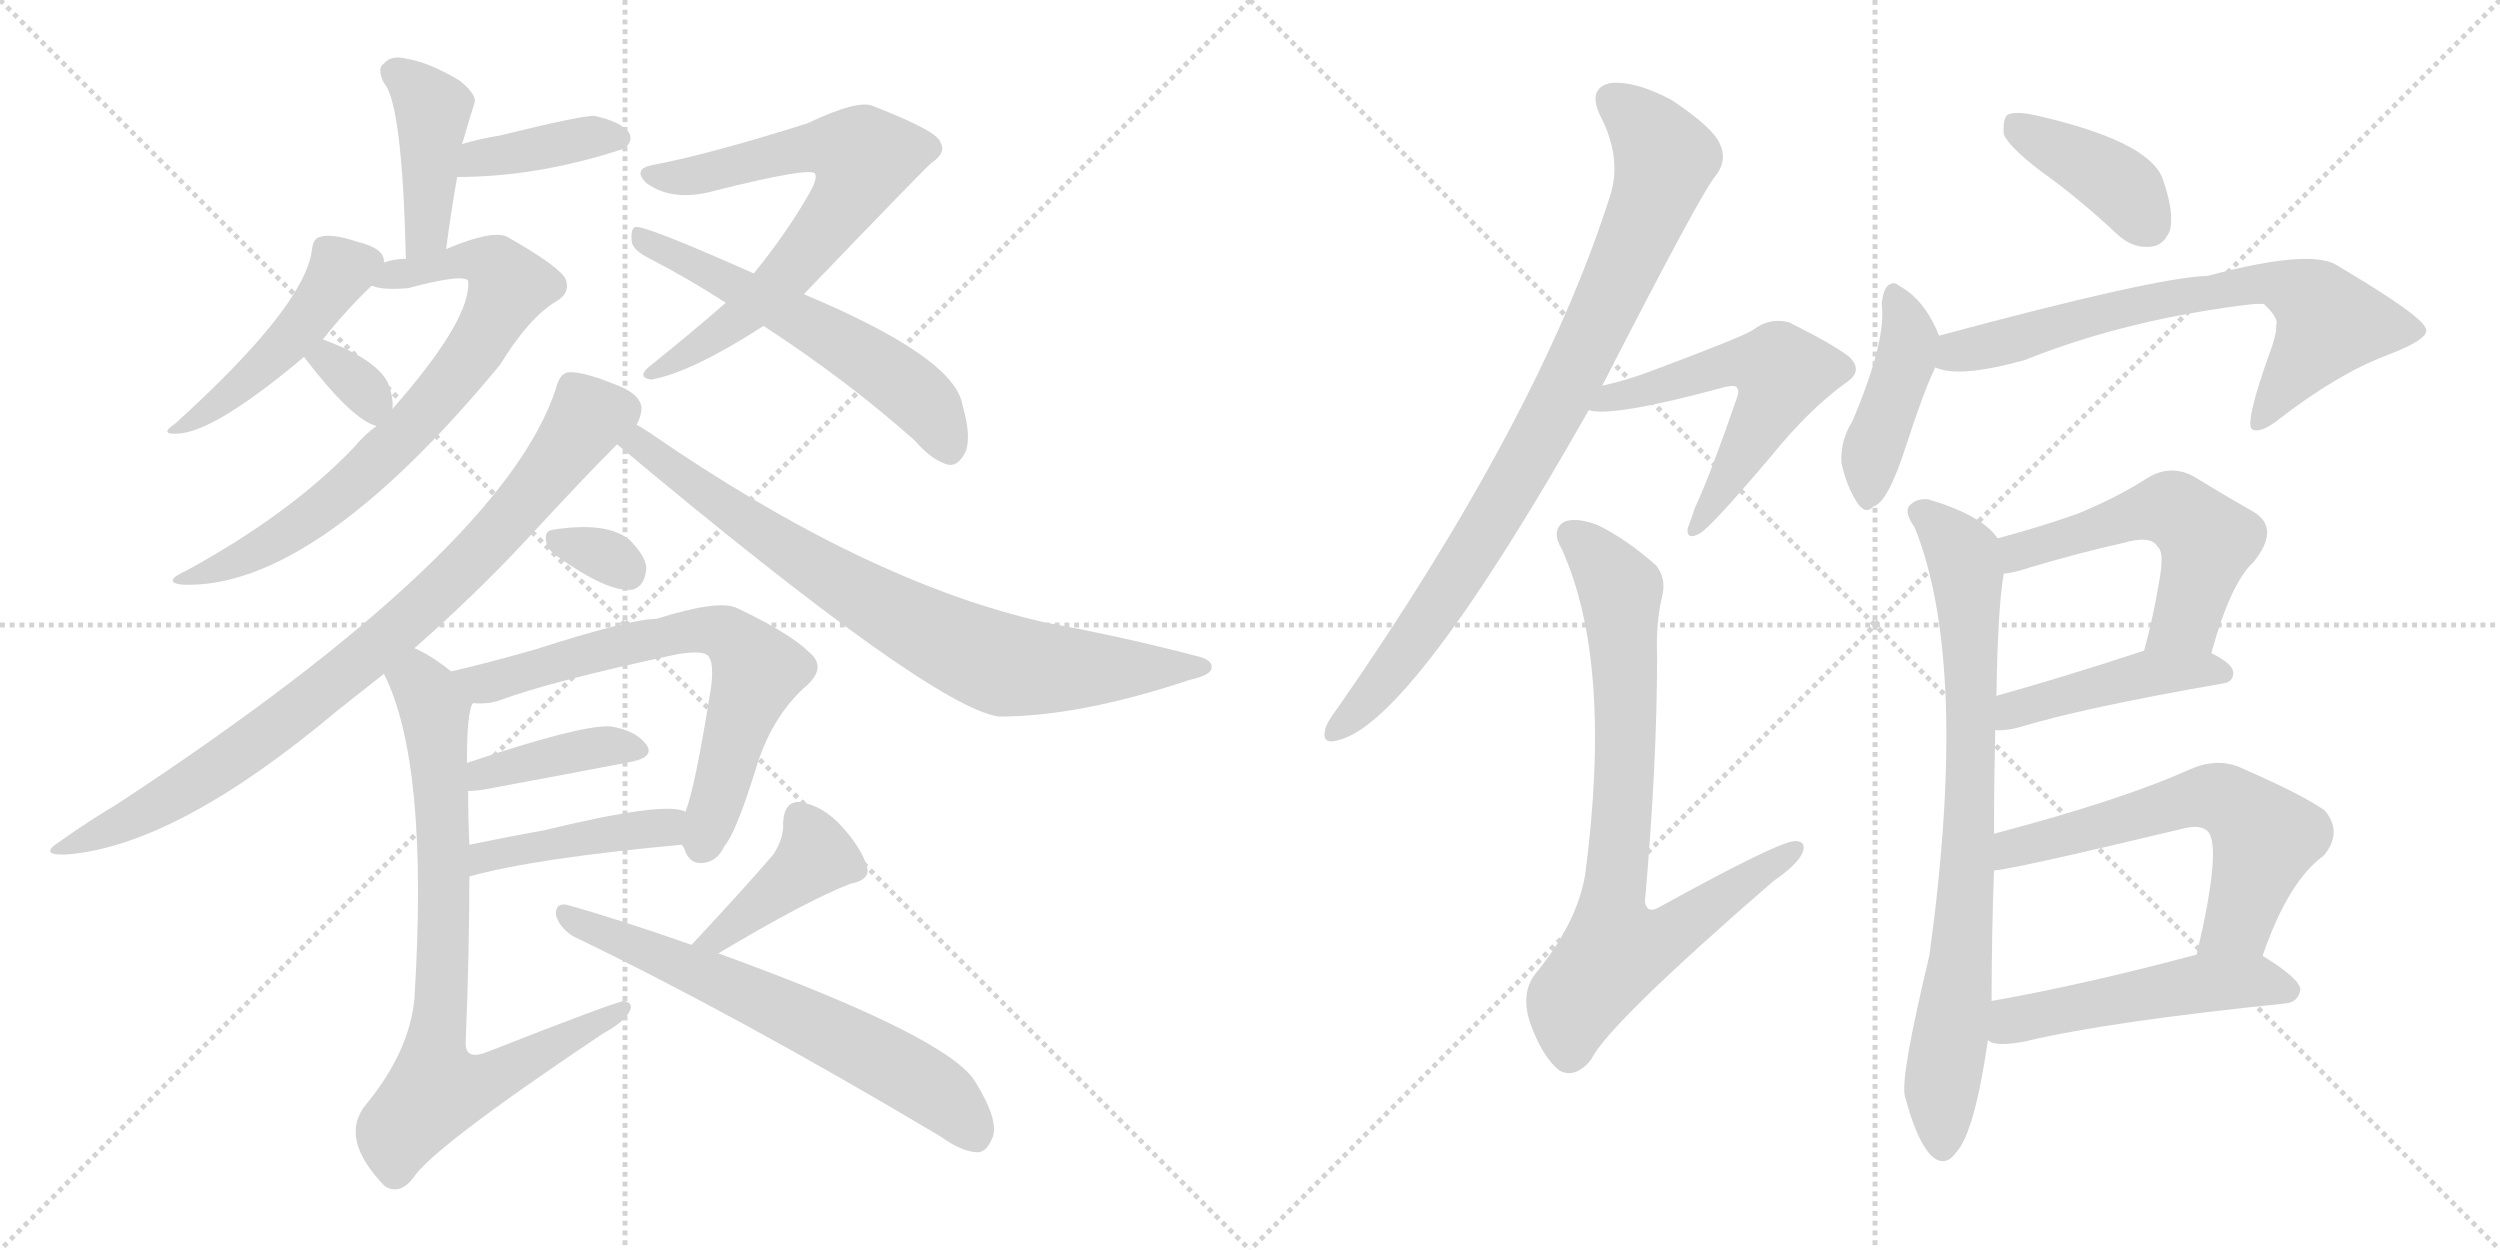 <svg version="1.1" viewBox="0 0 2048 1024" xmlns="http://www.w3.org/2000/svg">
  <g stroke="lightgray" stroke-dasharray="1,1" stroke-width="1" transform="scale(4, 4)">
    <line x1="0" y1="0" x2="256" y2="256"></line>
    <line x1="256" y1="0" x2="0" y2="256"></line>
    <line x1="128" y1="0" x2="128" y2="256"></line>
    <line x1="0" y1="128" x2="256" y2="128"></line>
    <line x1="256" y1="0" x2="512" y2="256"></line>
    <line x1="512" y1="0" x2="256" y2="256"></line>
    <line x1="384" y1="0" x2="384" y2="256"></line>
    <line x1="256" y1="128" x2="512" y2="128"></line>
  </g>
<g transform="scale(1, -1) translate(0, -850)">
   <style type="text/css">
    @keyframes keyframes0 {
      from {
       stroke: black;
       stroke-dashoffset: 417;
       stroke-width: 128;
       }
       58% {
       animation-timing-function: step-end;
       stroke: black;
       stroke-dashoffset: 0;
       stroke-width: 128;
       }
       to {
       stroke: black;
       stroke-width: 1024;
       }
       }
       #make-me-a-hanzi-animation-0 {
         animation: keyframes0 0.589s both;
         animation-delay: 0s;
         animation-timing-function: linear;
       }
    @keyframes keyframes1 {
      from {
       stroke: black;
       stroke-dashoffset: 386;
       stroke-width: 128;
       }
       56% {
       animation-timing-function: step-end;
       stroke: black;
       stroke-dashoffset: 0;
       stroke-width: 128;
       }
       to {
       stroke: black;
       stroke-width: 1024;
       }
       }
       #make-me-a-hanzi-animation-1 {
         animation: keyframes1 0.564s both;
         animation-delay: 0.589s;
         animation-timing-function: linear;
       }
    @keyframes keyframes2 {
      from {
       stroke: black;
       stroke-dashoffset: 462;
       stroke-width: 128;
       }
       60% {
       animation-timing-function: step-end;
       stroke: black;
       stroke-dashoffset: 0;
       stroke-width: 128;
       }
       to {
       stroke: black;
       stroke-width: 1024;
       }
       }
       #make-me-a-hanzi-animation-2 {
         animation: keyframes2 0.626s both;
         animation-delay: 1.153s;
         animation-timing-function: linear;
       }
    @keyframes keyframes3 {
      from {
       stroke: black;
       stroke-dashoffset: 738;
       stroke-width: 128;
       }
       71% {
       animation-timing-function: step-end;
       stroke: black;
       stroke-dashoffset: 0;
       stroke-width: 128;
       }
       to {
       stroke: black;
       stroke-width: 1024;
       }
       }
       #make-me-a-hanzi-animation-3 {
         animation: keyframes3 0.851s both;
         animation-delay: 1.779s;
         animation-timing-function: linear;
       }
    @keyframes keyframes4 {
      from {
       stroke: black;
       stroke-dashoffset: 331;
       stroke-width: 128;
       }
       52% {
       animation-timing-function: step-end;
       stroke: black;
       stroke-dashoffset: 0;
       stroke-width: 128;
       }
       to {
       stroke: black;
       stroke-width: 1024;
       }
       }
       #make-me-a-hanzi-animation-4 {
         animation: keyframes4 0.519s both;
         animation-delay: 2.63s;
         animation-timing-function: linear;
       }
    @keyframes keyframes5 {
      from {
       stroke: black;
       stroke-dashoffset: 687;
       stroke-width: 128;
       }
       69% {
       animation-timing-function: step-end;
       stroke: black;
       stroke-dashoffset: 0;
       stroke-width: 128;
       }
       to {
       stroke: black;
       stroke-width: 1024;
       }
       }
       #make-me-a-hanzi-animation-5 {
         animation: keyframes5 0.809s both;
         animation-delay: 3.149s;
         animation-timing-function: linear;
       }
    @keyframes keyframes6 {
      from {
       stroke: black;
       stroke-dashoffset: 572;
       stroke-width: 128;
       }
       65% {
       animation-timing-function: step-end;
       stroke: black;
       stroke-dashoffset: 0;
       stroke-width: 128;
       }
       to {
       stroke: black;
       stroke-width: 1024;
       }
       }
       #make-me-a-hanzi-animation-6 {
         animation: keyframes6 0.715s both;
         animation-delay: 3.958s;
         animation-timing-function: linear;
       }
    @keyframes keyframes7 {
      from {
       stroke: black;
       stroke-dashoffset: 838;
       stroke-width: 128;
       }
       73% {
       animation-timing-function: step-end;
       stroke: black;
       stroke-dashoffset: 0;
       stroke-width: 128;
       }
       to {
       stroke: black;
       stroke-width: 1024;
       }
       }
       #make-me-a-hanzi-animation-7 {
         animation: keyframes7 0.932s both;
         animation-delay: 4.674s;
         animation-timing-function: linear;
       }
    @keyframes keyframes8 {
      from {
       stroke: black;
       stroke-dashoffset: 780;
       stroke-width: 128;
       }
       72% {
       animation-timing-function: step-end;
       stroke: black;
       stroke-dashoffset: 0;
       stroke-width: 128;
       }
       to {
       stroke: black;
       stroke-width: 1024;
       }
       }
       #make-me-a-hanzi-animation-8 {
         animation: keyframes8 0.885s both;
         animation-delay: 5.606s;
         animation-timing-function: linear;
       }
    @keyframes keyframes9 {
      from {
       stroke: black;
       stroke-dashoffset: 318;
       stroke-width: 128;
       }
       51% {
       animation-timing-function: step-end;
       stroke: black;
       stroke-dashoffset: 0;
       stroke-width: 128;
       }
       to {
       stroke: black;
       stroke-width: 1024;
       }
       }
       #make-me-a-hanzi-animation-9 {
         animation: keyframes9 0.509s both;
         animation-delay: 6.491s;
         animation-timing-function: linear;
       }
    @keyframes keyframes10 {
      from {
       stroke: black;
       stroke-dashoffset: 671;
       stroke-width: 128;
       }
       69% {
       animation-timing-function: step-end;
       stroke: black;
       stroke-dashoffset: 0;
       stroke-width: 128;
       }
       to {
       stroke: black;
       stroke-width: 1024;
       }
       }
       #make-me-a-hanzi-animation-10 {
         animation: keyframes10 0.796s both;
         animation-delay: 7s;
         animation-timing-function: linear;
       }
    @keyframes keyframes11 {
      from {
       stroke: black;
       stroke-dashoffset: 394;
       stroke-width: 128;
       }
       56% {
       animation-timing-function: step-end;
       stroke: black;
       stroke-dashoffset: 0;
       stroke-width: 128;
       }
       to {
       stroke: black;
       stroke-width: 1024;
       }
       }
       #make-me-a-hanzi-animation-11 {
         animation: keyframes11 0.571s both;
         animation-delay: 7.796s;
         animation-timing-function: linear;
       }
    @keyframes keyframes12 {
      from {
       stroke: black;
       stroke-dashoffset: 431;
       stroke-width: 128;
       }
       58% {
       animation-timing-function: step-end;
       stroke: black;
       stroke-dashoffset: 0;
       stroke-width: 128;
       }
       to {
       stroke: black;
       stroke-width: 1024;
       }
       }
       #make-me-a-hanzi-animation-12 {
         animation: keyframes12 0.601s both;
         animation-delay: 8.366s;
         animation-timing-function: linear;
       }
    @keyframes keyframes13 {
      from {
       stroke: black;
       stroke-dashoffset: 784;
       stroke-width: 128;
       }
       72% {
       animation-timing-function: step-end;
       stroke: black;
       stroke-dashoffset: 0;
       stroke-width: 128;
       }
       to {
       stroke: black;
       stroke-width: 1024;
       }
       }
       #make-me-a-hanzi-animation-13 {
         animation: keyframes13 0.888s both;
         animation-delay: 8.967s;
         animation-timing-function: linear;
       }
    @keyframes keyframes14 {
      from {
       stroke: black;
       stroke-dashoffset: 408;
       stroke-width: 128;
       }
       57% {
       animation-timing-function: step-end;
       stroke: black;
       stroke-dashoffset: 0;
       stroke-width: 128;
       }
       to {
       stroke: black;
       stroke-width: 1024;
       }
       }
       #make-me-a-hanzi-animation-14 {
         animation: keyframes14 0.582s both;
         animation-delay: 9.855s;
         animation-timing-function: linear;
       }
    @keyframes keyframes15 {
      from {
       stroke: black;
       stroke-dashoffset: 638;
       stroke-width: 128;
       }
       67% {
       animation-timing-function: step-end;
       stroke: black;
       stroke-dashoffset: 0;
       stroke-width: 128;
       }
       to {
       stroke: black;
       stroke-width: 1024;
       }
       }
       #make-me-a-hanzi-animation-15 {
         animation: keyframes15 0.769s both;
         animation-delay: 10.437s;
         animation-timing-function: linear;
       }
    @keyframes keyframes16 {
      from {
       stroke: black;
       stroke-dashoffset: 863;
       stroke-width: 128;
       }
       74% {
       animation-timing-function: step-end;
       stroke: black;
       stroke-dashoffset: 0;
       stroke-width: 128;
       }
       to {
       stroke: black;
       stroke-width: 1024;
       }
       }
       #make-me-a-hanzi-animation-16 {
         animation: keyframes16 0.952s both;
         animation-delay: 11.206s;
         animation-timing-function: linear;
       }
    @keyframes keyframes17 {
      from {
       stroke: black;
       stroke-dashoffset: 564;
       stroke-width: 128;
       }
       65% {
       animation-timing-function: step-end;
       stroke: black;
       stroke-dashoffset: 0;
       stroke-width: 128;
       }
       to {
       stroke: black;
       stroke-width: 1024;
       }
       }
       #make-me-a-hanzi-animation-17 {
         animation: keyframes17 0.709s both;
         animation-delay: 12.159s;
         animation-timing-function: linear;
       }
    @keyframes keyframes18 {
      from {
       stroke: black;
       stroke-dashoffset: 778;
       stroke-width: 128;
       }
       72% {
       animation-timing-function: step-end;
       stroke: black;
       stroke-dashoffset: 0;
       stroke-width: 128;
       }
       to {
       stroke: black;
       stroke-width: 1024;
       }
       }
       #make-me-a-hanzi-animation-18 {
         animation: keyframes18 0.883s both;
         animation-delay: 12.868s;
         animation-timing-function: linear;
       }
    @keyframes keyframes19 {
      from {
       stroke: black;
       stroke-dashoffset: 397;
       stroke-width: 128;
       }
       56% {
       animation-timing-function: step-end;
       stroke: black;
       stroke-dashoffset: 0;
       stroke-width: 128;
       }
       to {
       stroke: black;
       stroke-width: 1024;
       }
       }
       #make-me-a-hanzi-animation-19 {
         animation: keyframes19 0.573s both;
         animation-delay: 13.751s;
         animation-timing-function: linear;
       }
    @keyframes keyframes20 {
      from {
       stroke: black;
       stroke-dashoffset: 423;
       stroke-width: 128;
       }
       58% {
       animation-timing-function: step-end;
       stroke: black;
       stroke-dashoffset: 0;
       stroke-width: 128;
       }
       to {
       stroke: black;
       stroke-width: 1024;
       }
       }
       #make-me-a-hanzi-animation-20 {
         animation: keyframes20 0.594s both;
         animation-delay: 14.324s;
         animation-timing-function: linear;
       }
    @keyframes keyframes21 {
      from {
       stroke: black;
       stroke-dashoffset: 694;
       stroke-width: 128;
       }
       69% {
       animation-timing-function: step-end;
       stroke: black;
       stroke-dashoffset: 0;
       stroke-width: 128;
       }
       to {
       stroke: black;
       stroke-width: 1024;
       }
       }
       #make-me-a-hanzi-animation-21 {
         animation: keyframes21 0.815s both;
         animation-delay: 14.918s;
         animation-timing-function: linear;
       }
    @keyframes keyframes22 {
      from {
       stroke: black;
       stroke-dashoffset: 794;
       stroke-width: 128;
       }
       72% {
       animation-timing-function: step-end;
       stroke: black;
       stroke-dashoffset: 0;
       stroke-width: 128;
       }
       to {
       stroke: black;
       stroke-width: 1024;
       }
       }
       #make-me-a-hanzi-animation-22 {
         animation: keyframes22 0.896s both;
         animation-delay: 15.733s;
         animation-timing-function: linear;
       }
    @keyframes keyframes23 {
      from {
       stroke: black;
       stroke-dashoffset: 538;
       stroke-width: 128;
       }
       64% {
       animation-timing-function: step-end;
       stroke: black;
       stroke-dashoffset: 0;
       stroke-width: 128;
       }
       to {
       stroke: black;
       stroke-width: 1024;
       }
       }
       #make-me-a-hanzi-animation-23 {
         animation: keyframes23 0.688s both;
         animation-delay: 16.629s;
         animation-timing-function: linear;
       }
    @keyframes keyframes24 {
      from {
       stroke: black;
       stroke-dashoffset: 446;
       stroke-width: 128;
       }
       59% {
       animation-timing-function: step-end;
       stroke: black;
       stroke-dashoffset: 0;
       stroke-width: 128;
       }
       to {
       stroke: black;
       stroke-width: 1024;
       }
       }
       #make-me-a-hanzi-animation-24 {
         animation: keyframes24 0.613s both;
         animation-delay: 17.317s;
         animation-timing-function: linear;
       }
    @keyframes keyframes25 {
      from {
       stroke: black;
       stroke-dashoffset: 602;
       stroke-width: 128;
       }
       66% {
       animation-timing-function: step-end;
       stroke: black;
       stroke-dashoffset: 0;
       stroke-width: 128;
       }
       to {
       stroke: black;
       stroke-width: 1024;
       }
       }
       #make-me-a-hanzi-animation-25 {
         animation: keyframes25 0.74s both;
         animation-delay: 17.93s;
         animation-timing-function: linear;
       }
    @keyframes keyframes26 {
      from {
       stroke: black;
       stroke-dashoffset: 504;
       stroke-width: 128;
       }
       62% {
       animation-timing-function: step-end;
       stroke: black;
       stroke-dashoffset: 0;
       stroke-width: 128;
       }
       to {
       stroke: black;
       stroke-width: 1024;
       }
       }
       #make-me-a-hanzi-animation-26 {
         animation: keyframes26 0.66s both;
         animation-delay: 18.67s;
         animation-timing-function: linear;
       }
</style>
<path d="M 365.5 646.0 Q 369.5 677.0 374.5 705.0 L 378.5 732.0 Q 378.5 733.0 379.5 735.0 Q 385.5 756.0 388.5 765.0 Q 391.5 772.0 376.5 784.0 Q 351.5 799.0 332.5 802.0 Q 320.5 805.0 314.5 798.0 Q 308.5 794.0 314.5 782.0 Q 329.5 766.0 332.5 638.0 C 333.5 608.0 361.5 616.0 365.5 646.0 Z" fill="lightgray"></path> 
<path d="M 374.5 705.0 Q 440.5 705.0 510.5 728.0 Q 511.5 729.0 512.5 729.0 Q 518.5 735.0 515.5 741.0 Q 509.5 750.0 487.5 755.0 Q 478.5 756.0 409.5 739.0 Q 391.5 736.0 378.5 732.0 C 349.5 724.0 344.5 705.0 374.5 705.0 Z" fill="lightgray"></path> 
<path d="M 314.5 635.0 Q 314.5 636.0 314.5 637.0 Q 313.5 647.0 292.5 652.0 Q 271.5 659.0 262.5 656.0 Q 256.5 655.0 255.5 645.0 Q 249.5 599.0 143.5 503.0 Q 128.5 493.0 148.5 495.0 Q 179.5 499.0 249.5 558.0 L 264.5 572.0 Q 283.5 596.0 304.5 616.0 C 316.5 628.0 316.5 628.0 314.5 635.0 Z" fill="lightgray"></path> 
<path d="M 308.5 501.0 Q 298.5 494.0 289.5 483.0 Q 237.5 429.0 153.5 383.0 Q 131.5 373.0 149.5 371.0 Q 257.5 367.0 409.5 551.0 Q 433.5 590.0 455.5 603.0 Q 467.5 610.0 463.5 621.0 Q 459.5 631.0 415.5 656.0 Q 403.5 662.0 365.5 646.0 L 332.5 638.0 Q 323.5 638.0 314.5 635.0 C 285.5 629.0 274.5 621.0 304.5 616.0 Q 313.5 612.0 334.5 614.0 Q 379.5 626.0 383.5 620.0 Q 386.5 589.0 321.5 515.0 L 308.5 501.0 Z" fill="lightgray"></path> 
<path d="M 249.5 558.0 Q 248.5 558.0 249.5 557.0 Q 288.5 506.0 308.5 501.0 C 320.5 497.0 320.5 497.0 321.5 515.0 Q 322.5 525.0 317.5 537.0 Q 307.5 556.0 264.5 572.0 C 239.5 582.0 239.5 582.0 249.5 558.0 Z" fill="lightgray"></path> 
<path d="M 658.5 609.0 Q 757.5 712.0 762.5 716.0 Q 775.5 725.0 770.5 733.0 Q 769.5 742.0 715.5 763.0 Q 703.5 769.0 661.5 749.0 Q 582.5 724.0 535.5 715.0 Q 517.5 712.0 529.5 700.0 Q 551.5 684.0 586.5 694.0 Q 662.5 713.0 667.5 708.0 Q 670.5 704.0 661.5 689.0 Q 643.5 658.0 617.5 626.0 L 594.5 602.0 Q 569.5 580.0 533.5 551.0 Q 520.5 541.0 533.5 539.0 Q 566.5 545.0 625.5 583.0 L 658.5 609.0 Z" fill="lightgray"></path> 
<path d="M 625.5 583.0 Q 694.5 538.0 749.5 489.0 Q 762.5 474.0 774.5 470.0 Q 784.5 466.0 791.5 481.0 Q 795.5 494.0 788.5 518.0 Q 782.5 557.0 658.5 609.0 L 617.5 626.0 Q 527.5 666.0 520.5 664.0 Q 516.5 663.0 517.5 652.0 Q 518.5 645.0 532.5 638.0 Q 563.5 622.0 594.5 602.0 L 625.5 583.0 Z" fill="lightgray"></path> 
<path d="M 339.5 319.0 Q 388.5 362.0 430.5 407.0 Q 478.5 459.0 505.5 486.0 L 521.5 502.0 Q 525.5 509.0 525.5 516.0 Q 524.5 528.0 501.5 536.0 Q 476.5 546.0 465.5 545.0 Q 458.5 544.0 455.5 532.0 Q 412.5 399.0 95.5 191.0 Q 73.5 178.0 49.5 161.0 Q 30.5 149.0 54.5 150.0 Q 144.5 157.0 276.5 268.0 Q 295.5 283.0 314.5 298.0 L 339.5 319.0 Z" fill="lightgray"></path> 
<path d="M 505.5 486.0 Q 763.5 270.0 818.5 263.0 Q 884.5 263.0 974.5 293.0 Q 992.5 297.0 992.5 303.0 Q 993.5 310.0 978.5 313.0 Q 921.5 328.0 856.5 340.0 Q 709.5 373.0 531.5 496.0 Q 525.5 500.0 521.5 502.0 C 496.5 518.0 482.5 505.0 505.5 486.0 Z" fill="lightgray"></path> 
<path d="M 455.5 395.0 Q 498.5 364.0 518.5 367.0 Q 528.5 370.0 529.5 385.0 Q 528.5 395.0 515.5 408.0 Q 496.5 423.0 452.5 416.0 Q 445.5 415.0 447.5 406.0 Q 448.5 400.0 455.5 395.0 Z" fill="lightgray"></path> 
<path d="M 558.5 158.0 Q 559.5 157.0 560.5 155.0 Q 564.5 142.0 575.5 143.0 Q 587.5 144.0 593.5 157.0 Q 602.5 167.0 618.5 218.0 Q 631.5 263.0 661.5 289.0 Q 677.5 304.0 662.5 316.0 Q 647.5 331.0 603.5 352.0 Q 588.5 359.0 537.5 343.0 Q 516.5 343.0 438.5 318.0 Q 396.5 306.0 369.5 300.0 C 340.5 293.0 357.5 273.0 387.5 274.0 Q 399.5 273.0 408.5 276.0 Q 451.5 292.0 554.5 314.0 Q 572.5 317.0 578.5 314.0 Q 585.5 310.0 582.5 287.0 Q 569.5 205.0 561.5 185.0 C 554.5 164.0 554.5 164.0 558.5 158.0 Z" fill="lightgray"></path> 
<path d="M 383.5 202.0 Q 387.5 202.0 395.5 203.0 Q 465.5 216.0 517.5 226.0 Q 536.5 230.0 529.5 240.0 Q 520.5 252.0 499.5 255.0 Q 474.5 256.0 382.5 225.0 C 354.5 215.0 353.5 200.0 383.5 202.0 Z" fill="lightgray"></path> 
<path d="M 384.5 132.0 Q 438.5 147.0 558.5 158.0 C 588.5 161.0 590.5 176.0 561.5 185.0 Q 545.5 194.0 446.5 170.0 Q 413.5 164.0 384.5 158.0 C 355.5 152.0 355.5 124.0 384.5 132.0 Z" fill="lightgray"></path> 
<path d="M 369.5 300.0 Q 353.5 313.0 339.5 319.0 C 313.5 333.0 302.5 326.0 314.5 298.0 Q 351.5 225.0 339.5 32.0 Q 335.5 -11.0 300.5 -54.0 Q 276.5 -82.0 315.5 -122.0 Q 327.5 -129.0 338.5 -115.0 Q 354.5 -90.0 493.5 3.0 Q 511.5 13.0 515.5 21.0 Q 519.5 28.0 511.5 30.0 Q 505.5 30.0 398.5 -12.0 Q 380.5 -19.0 381.5 -3.0 Q 384.5 70.0 384.5 132.0 L 384.5 158.0 Q 383.5 180.0 383.5 202.0 L 382.5 225.0 Q 382.5 268.0 387.5 274.0 C 389.5 285.0 389.5 285.0 369.5 300.0 Z" fill="lightgray"></path> 
<path d="M 588.5 69.0 Q 660.5 112.0 696.5 126.0 Q 712.5 129.0 710.5 139.0 Q 706.5 154.0 690.5 172.0 Q 674.5 190.0 655.5 193.0 Q 642.5 194.0 641.5 176.0 Q 642.5 164.0 633.5 150.0 Q 609.5 122.0 566.5 76.0 C 546.5 54.0 562.5 54.0 588.5 69.0 Z" fill="lightgray"></path> 
<path d="M 566.5 76.0 Q 503.5 98.0 463.5 109.0 Q 454.5 110.0 455.5 100.0 Q 458.5 90.0 469.5 83.0 Q 602.5 19.0 770.5 -81.0 Q 788.5 -94.0 801.5 -94.0 Q 808.5 -93.0 812.5 -83.0 Q 819.5 -70.0 799.5 -37.0 Q 778.5 0.0 588.5 69.0 L 566.5 76.0 Z" fill="lightgray"></path> 
<path d="M 1312.5 534.0 Q 1394.5 694.0 1405.5 706.0 Q 1415.5 719.0 1408.5 733.0 Q 1402.5 746.0 1369.5 768.0 Q 1339.5 784.0 1319.5 782.0 Q 1300.5 778.0 1310.5 756.0 Q 1329.5 720.0 1318.5 688.0 Q 1260.5 507.0 1096.5 271.0 Q 1086.5 258.0 1085.5 252.0 Q 1082.5 239.0 1097.5 244.0 Q 1157.5 260.0 1301.5 514.0 L 1312.5 534.0 Z" fill="lightgray"></path> 
<path d="M 1301.5 514.0 Q 1320.5 508.0 1409.5 532.0 Q 1419.5 535.0 1422.5 533.0 Q 1425.5 530.0 1422.5 523.0 Q 1401.5 462.0 1388.5 434.0 Q 1384.5 422.0 1382.5 417.0 Q 1381.5 407.0 1392.5 413.0 Q 1402.5 419.0 1451.5 477.0 Q 1481.5 514.0 1511.5 536.0 Q 1527.5 546.0 1514.5 558.0 Q 1501.5 568.0 1465.5 586.0 Q 1449.5 590.0 1436.5 580.0 Q 1427.5 574.0 1352.5 546.0 Q 1334.5 539.0 1312.5 534.0 C 1283.5 527.0 1271.5 517.0 1301.5 514.0 Z" fill="lightgray"></path> 
<path d="M 1361.5 361.0 Q 1365.5 376.0 1356.5 387.0 Q 1331.5 409.0 1308.5 420.0 Q 1289.5 427.0 1280.5 422.0 Q 1270.5 415.0 1279.5 400.0 Q 1321.5 307.0 1298.5 133.0 Q 1291.5 93.0 1257.5 52.0 Q 1245.5 36.0 1253.5 12.0 Q 1263.5 -16.0 1277.5 -27.0 Q 1290.5 -34.0 1303.5 -18.0 Q 1316.5 10.0 1452.5 128.0 Q 1471.5 141.0 1476.5 151.0 Q 1480.5 161.0 1470.5 161.0 Q 1457.5 161.0 1359.5 107.0 Q 1349.5 101.0 1347.5 111.0 Q 1357.5 225.0 1357.5 313.0 Q 1356.5 340.0 1361.5 361.0 Z" fill="lightgray"></path> 
<path d="M 1671.5 710.0 Q 1702.5 688.0 1734.5 658.0 Q 1747.5 646.0 1762.5 648.0 Q 1772.5 649.0 1777.5 661.0 Q 1781.5 676.0 1771.5 704.0 Q 1759.5 735.0 1665.5 756.0 Q 1650.5 759.0 1644.5 756.0 Q 1640.5 752.0 1641.5 740.0 Q 1645.5 730.0 1671.5 710.0 Z" fill="lightgray"></path> 
<path d="M 1588.5 575.0 Q 1576.5 605.0 1555.5 616.0 Q 1551.5 620.0 1546.5 616.0 Q 1542.5 612.0 1541.5 601.0 Q 1545.5 571.0 1517.5 505.0 Q 1507.5 489.0 1508.5 471.0 Q 1512.5 452.0 1521.5 438.0 Q 1528.5 428.0 1534.5 435.0 Q 1546.5 438.0 1561.5 485.0 Q 1576.5 531.0 1584.5 547.0 Q 1584.5 548.0 1585.5 549.0 C 1593.5 564.0 1593.5 564.0 1588.5 575.0 Z" fill="lightgray"></path> 
<path d="M 1585.5 549.0 Q 1604.5 540.0 1658.5 555.0 Q 1743.5 589.0 1846.5 601.0 Q 1850.5 601.0 1854.5 601.0 Q 1867.5 589.0 1864.5 583.0 Q 1865.5 580.0 1861.5 567.0 Q 1837.5 501.0 1845.5 498.0 Q 1852.5 495.0 1867.5 507.0 Q 1915.5 544.0 1955.5 559.0 Q 1989.5 572.0 1987.5 580.0 Q 1986.5 590.0 1915.5 632.0 Q 1894.5 647.0 1808.5 624.0 Q 1766.5 623.0 1588.5 575.0 C 1559.5 567.0 1556.5 555.0 1585.5 549.0 Z" fill="lightgray"></path> 
<path d="M 1633.5 167.0 Q 1633.5 209.0 1634.5 252.0 L 1635.5 280.0 Q 1636.5 352.0 1641.5 380.0 C 1644.5 401.0 1644.5 401.0 1636.5 409.0 Q 1623.5 428.0 1579.5 441.0 Q 1569.5 442.0 1563.5 435.0 Q 1560.5 429.0 1568.5 418.0 Q 1613.5 306.0 1580.5 67.0 Q 1556.5 -33.0 1560.5 -48.0 Q 1569.5 -82.0 1580.5 -95.0 Q 1592.5 -108.0 1602.5 -94.0 Q 1617.5 -78.0 1628.5 -2.0 L 1631.5 30.0 Q 1631.5 82.0 1633.5 137.0 L 1633.5 167.0 Z" fill="lightgray"></path> 
<path d="M 1811.5 315.0 Q 1827.5 373.0 1846.5 390.0 Q 1868.5 418.0 1845.5 431.0 Q 1824.5 443.0 1796.5 460.0 Q 1777.5 470.0 1758.5 458.0 Q 1733.5 442.0 1701.5 429.0 Q 1673.5 419.0 1636.5 409.0 C 1607.5 401.0 1611.5 375.0 1641.5 380.0 Q 1650.5 381.0 1662.5 385.0 Q 1702.5 397.0 1738.5 405.0 Q 1762.5 412.0 1767.5 402.0 Q 1773.5 398.0 1768.5 372.0 Q 1764.5 347.0 1756.5 317.0 C 1748.5 288.0 1803.5 286.0 1811.5 315.0 Z" fill="lightgray"></path> 
<path d="M 1634.5 252.0 Q 1641.5 251.0 1653.5 254.0 Q 1705.5 270.0 1820.5 290.0 Q 1829.5 291.0 1829.5 299.0 Q 1829.5 306.0 1811.5 315.0 C 1788.5 327.0 1785.5 326.0 1756.5 317.0 Q 1689.5 295.0 1635.5 280.0 C 1606.5 272.0 1604.5 253.0 1634.5 252.0 Z" fill="lightgray"></path> 
<path d="M 1853.5 67.0 Q 1874.5 128.0 1903.5 149.0 Q 1919.5 168.0 1904.5 186.0 Q 1886.5 199.0 1833.5 222.0 Q 1815.5 229.0 1794.5 220.0 Q 1739.5 195.0 1633.5 167.0 C 1604.5 159.0 1603.5 133.0 1633.5 137.0 Q 1645.5 137.0 1787.5 171.0 Q 1802.5 175.0 1808.5 169.0 Q 1820.5 157.0 1799.5 68.0 C 1792.5 39.0 1843.5 39.0 1853.5 67.0 Z" fill="lightgray"></path> 
<path d="M 1628.5 -2.0 Q 1634.5 -8.0 1659.5 -3.0 Q 1726.5 13.0 1872.5 28.0 Q 1882.5 29.0 1884.5 39.0 Q 1884.5 48.0 1853.5 67.0 C 1836.5 78.0 1828.5 76.0 1799.5 68.0 Q 1705.5 43.0 1631.5 30.0 C 1601.5 25.0 1600.5 9.0 1628.5 -2.0 Z" fill="lightgray"></path> 
      <clipPath id="make-me-a-hanzi-clip-0">
      <path d="M 365.5 646.0 Q 369.5 677.0 374.5 705.0 L 378.5 732.0 Q 378.5 733.0 379.5 735.0 Q 385.5 756.0 388.5 765.0 Q 391.5 772.0 376.5 784.0 Q 351.5 799.0 332.5 802.0 Q 320.5 805.0 314.5 798.0 Q 308.5 794.0 314.5 782.0 Q 329.5 766.0 332.5 638.0 C 333.5 608.0 361.5 616.0 365.5 646.0 Z" fill="lightgray"></path>
      </clipPath>
      <path clip-path="url(#make-me-a-hanzi-clip-0)" d="M 323.5 790.0 L 354.5 762.0 L 349.5 661.0 L 335.5 650.0 " fill="none" id="make-me-a-hanzi-animation-0" stroke-dasharray="289 578" stroke-linecap="round"></path>

      <clipPath id="make-me-a-hanzi-clip-1">
      <path d="M 374.5 705.0 Q 440.5 705.0 510.5 728.0 Q 511.5 729.0 512.5 729.0 Q 518.5 735.0 515.5 741.0 Q 509.5 750.0 487.5 755.0 Q 478.5 756.0 409.5 739.0 Q 391.5 736.0 378.5 732.0 C 349.5 724.0 344.5 705.0 374.5 705.0 Z" fill="lightgray"></path>
      </clipPath>
      <path clip-path="url(#make-me-a-hanzi-clip-1)" d="M 381.5 711.0 L 403.5 723.0 L 507.5 737.0 " fill="none" id="make-me-a-hanzi-animation-1" stroke-dasharray="258 516" stroke-linecap="round"></path>

      <clipPath id="make-me-a-hanzi-clip-2">
      <path d="M 314.5 635.0 Q 314.5 636.0 314.5 637.0 Q 313.5 647.0 292.5 652.0 Q 271.5 659.0 262.5 656.0 Q 256.5 655.0 255.5 645.0 Q 249.5 599.0 143.5 503.0 Q 128.5 493.0 148.5 495.0 Q 179.5 499.0 249.5 558.0 L 264.5 572.0 Q 283.5 596.0 304.5 616.0 C 316.5 628.0 316.5 628.0 314.5 635.0 Z" fill="lightgray"></path>
      </clipPath>
      <path clip-path="url(#make-me-a-hanzi-clip-2)" d="M 303.5 636.0 L 279.5 628.0 L 215.5 549.0 L 151.5 502.0 " fill="none" id="make-me-a-hanzi-animation-2" stroke-dasharray="334 668" stroke-linecap="round"></path>

      <clipPath id="make-me-a-hanzi-clip-3">
      <path d="M 308.5 501.0 Q 298.5 494.0 289.5 483.0 Q 237.5 429.0 153.5 383.0 Q 131.5 373.0 149.5 371.0 Q 257.5 367.0 409.5 551.0 Q 433.5 590.0 455.5 603.0 Q 467.5 610.0 463.5 621.0 Q 459.5 631.0 415.5 656.0 Q 403.5 662.0 365.5 646.0 L 332.5 638.0 Q 323.5 638.0 314.5 635.0 C 285.5 629.0 274.5 621.0 304.5 616.0 Q 313.5 612.0 334.5 614.0 Q 379.5 626.0 383.5 620.0 Q 386.5 589.0 321.5 515.0 L 308.5 501.0 Z" fill="lightgray"></path>
      </clipPath>
      <path clip-path="url(#make-me-a-hanzi-clip-3)" d="M 311.5 618.0 L 378.5 638.0 L 406.5 632.0 L 416.5 615.0 L 371.5 538.0 L 302.5 466.0 L 217.5 402.0 L 154.5 376.0 " fill="none" id="make-me-a-hanzi-animation-3" stroke-dasharray="610 1220" stroke-linecap="round"></path>

      <clipPath id="make-me-a-hanzi-clip-4">
      <path d="M 249.5 558.0 Q 248.5 558.0 249.5 557.0 Q 288.5 506.0 308.5 501.0 C 320.5 497.0 320.5 497.0 321.5 515.0 Q 322.5 525.0 317.5 537.0 Q 307.5 556.0 264.5 572.0 C 239.5 582.0 239.5 582.0 249.5 558.0 Z" fill="lightgray"></path>
      </clipPath>
      <path clip-path="url(#make-me-a-hanzi-clip-4)" d="M 256.5 558.0 L 283.5 545.0 L 302.5 526.0 L 307.5 509.0 " fill="none" id="make-me-a-hanzi-animation-4" stroke-dasharray="203 406" stroke-linecap="round"></path>

      <clipPath id="make-me-a-hanzi-clip-5">
      <path d="M 658.5 609.0 Q 757.5 712.0 762.5 716.0 Q 775.5 725.0 770.5 733.0 Q 769.5 742.0 715.5 763.0 Q 703.5 769.0 661.5 749.0 Q 582.5 724.0 535.5 715.0 Q 517.5 712.0 529.5 700.0 Q 551.5 684.0 586.5 694.0 Q 662.5 713.0 667.5 708.0 Q 670.5 704.0 661.5 689.0 Q 643.5 658.0 617.5 626.0 L 594.5 602.0 Q 569.5 580.0 533.5 551.0 Q 520.5 541.0 533.5 539.0 Q 566.5 545.0 625.5 583.0 L 658.5 609.0 Z" fill="lightgray"></path>
      </clipPath>
      <path clip-path="url(#make-me-a-hanzi-clip-5)" d="M 532.5 707.0 L 575.5 707.0 L 680.5 731.0 L 708.5 721.0 L 695.5 689.0 L 650.5 632.0 L 609.5 591.0 L 537.5 545.0 " fill="none" id="make-me-a-hanzi-animation-5" stroke-dasharray="559 1118" stroke-linecap="round"></path>

      <clipPath id="make-me-a-hanzi-clip-6">
      <path d="M 625.5 583.0 Q 694.5 538.0 749.5 489.0 Q 762.5 474.0 774.5 470.0 Q 784.5 466.0 791.5 481.0 Q 795.5 494.0 788.5 518.0 Q 782.5 557.0 658.5 609.0 L 617.5 626.0 Q 527.5 666.0 520.5 664.0 Q 516.5 663.0 517.5 652.0 Q 518.5 645.0 532.5 638.0 Q 563.5 622.0 594.5 602.0 L 625.5 583.0 Z" fill="lightgray"></path>
      </clipPath>
      <path clip-path="url(#make-me-a-hanzi-clip-6)" d="M 521.5 657.0 L 717.5 552.0 L 756.5 520.0 L 778.5 483.0 " fill="none" id="make-me-a-hanzi-animation-6" stroke-dasharray="444 888" stroke-linecap="round"></path>

      <clipPath id="make-me-a-hanzi-clip-7">
      <path d="M 339.5 319.0 Q 388.5 362.0 430.5 407.0 Q 478.5 459.0 505.5 486.0 L 521.5 502.0 Q 525.5 509.0 525.5 516.0 Q 524.5 528.0 501.5 536.0 Q 476.5 546.0 465.5 545.0 Q 458.5 544.0 455.5 532.0 Q 412.5 399.0 95.5 191.0 Q 73.5 178.0 49.5 161.0 Q 30.5 149.0 54.5 150.0 Q 144.5 157.0 276.5 268.0 Q 295.5 283.0 314.5 298.0 L 339.5 319.0 Z" fill="lightgray"></path>
      </clipPath>
      <path clip-path="url(#make-me-a-hanzi-clip-7)" d="M 508.5 513.0 L 481.5 509.0 L 399.5 405.0 L 343.5 350.0 L 239.5 264.0 L 127.5 189.0 L 59.5 159.0 " fill="none" id="make-me-a-hanzi-animation-7" stroke-dasharray="710 1420" stroke-linecap="round"></path>

      <clipPath id="make-me-a-hanzi-clip-8">
      <path d="M 505.5 486.0 Q 763.5 270.0 818.5 263.0 Q 884.5 263.0 974.5 293.0 Q 992.5 297.0 992.5 303.0 Q 993.5 310.0 978.5 313.0 Q 921.5 328.0 856.5 340.0 Q 709.5 373.0 531.5 496.0 Q 525.5 500.0 521.5 502.0 C 496.5 518.0 482.5 505.0 505.5 486.0 Z" fill="lightgray"></path>
      </clipPath>
      <path clip-path="url(#make-me-a-hanzi-clip-8)" d="M 522.5 493.0 L 523.5 484.0 L 532.5 482.0 L 542.5 469.0 L 638.5 403.0 L 795.5 315.0 L 849.5 302.0 L 986.5 304.0 " fill="none" id="make-me-a-hanzi-animation-8" stroke-dasharray="652 1304" stroke-linecap="round"></path>

      <clipPath id="make-me-a-hanzi-clip-9">
      <path d="M 455.5 395.0 Q 498.5 364.0 518.5 367.0 Q 528.5 370.0 529.5 385.0 Q 528.5 395.0 515.5 408.0 Q 496.5 423.0 452.5 416.0 Q 445.5 415.0 447.5 406.0 Q 448.5 400.0 455.5 395.0 Z" fill="lightgray"></path>
      </clipPath>
      <path clip-path="url(#make-me-a-hanzi-clip-9)" d="M 459.5 406.0 L 505.5 390.0 L 514.5 380.0 " fill="none" id="make-me-a-hanzi-animation-9" stroke-dasharray="190 380" stroke-linecap="round"></path>

      <clipPath id="make-me-a-hanzi-clip-10">
      <path d="M 558.5 158.0 Q 559.5 157.0 560.5 155.0 Q 564.5 142.0 575.5 143.0 Q 587.5 144.0 593.5 157.0 Q 602.5 167.0 618.5 218.0 Q 631.5 263.0 661.5 289.0 Q 677.5 304.0 662.5 316.0 Q 647.5 331.0 603.5 352.0 Q 588.5 359.0 537.5 343.0 Q 516.5 343.0 438.5 318.0 Q 396.5 306.0 369.5 300.0 C 340.5 293.0 357.5 273.0 387.5 274.0 Q 399.5 273.0 408.5 276.0 Q 451.5 292.0 554.5 314.0 Q 572.5 317.0 578.5 314.0 Q 585.5 310.0 582.5 287.0 Q 569.5 205.0 561.5 185.0 C 554.5 164.0 554.5 164.0 558.5 158.0 Z" fill="lightgray"></path>
      </clipPath>
      <path clip-path="url(#make-me-a-hanzi-clip-10)" d="M 376.5 295.0 L 394.5 290.0 L 551.5 331.0 L 594.5 331.0 L 620.5 301.0 L 574.5 157.0 " fill="none" id="make-me-a-hanzi-animation-10" stroke-dasharray="543 1086" stroke-linecap="round"></path>

      <clipPath id="make-me-a-hanzi-clip-11">
      <path d="M 383.5 202.0 Q 387.5 202.0 395.5 203.0 Q 465.5 216.0 517.5 226.0 Q 536.5 230.0 529.5 240.0 Q 520.5 252.0 499.5 255.0 Q 474.5 256.0 382.5 225.0 C 354.5 215.0 353.5 200.0 383.5 202.0 Z" fill="lightgray"></path>
      </clipPath>
      <path clip-path="url(#make-me-a-hanzi-clip-11)" d="M 389.5 208.0 L 397.5 218.0 L 489.5 238.0 L 520.5 235.0 " fill="none" id="make-me-a-hanzi-animation-11" stroke-dasharray="266 532" stroke-linecap="round"></path>

      <clipPath id="make-me-a-hanzi-clip-12">
      <path d="M 384.5 132.0 Q 438.5 147.0 558.5 158.0 C 588.5 161.0 590.5 176.0 561.5 185.0 Q 545.5 194.0 446.5 170.0 Q 413.5 164.0 384.5 158.0 C 355.5 152.0 355.5 124.0 384.5 132.0 Z" fill="lightgray"></path>
      </clipPath>
      <path clip-path="url(#make-me-a-hanzi-clip-12)" d="M 388.5 139.0 L 409.5 151.0 L 460.5 163.0 L 543.5 171.0 L 556.5 179.0 " fill="none" id="make-me-a-hanzi-animation-12" stroke-dasharray="303 606" stroke-linecap="round"></path>

      <clipPath id="make-me-a-hanzi-clip-13">
      <path d="M 369.5 300.0 Q 353.5 313.0 339.5 319.0 C 313.5 333.0 302.5 326.0 314.5 298.0 Q 351.5 225.0 339.5 32.0 Q 335.5 -11.0 300.5 -54.0 Q 276.5 -82.0 315.5 -122.0 Q 327.5 -129.0 338.5 -115.0 Q 354.5 -90.0 493.5 3.0 Q 511.5 13.0 515.5 21.0 Q 519.5 28.0 511.5 30.0 Q 505.5 30.0 398.5 -12.0 Q 380.5 -19.0 381.5 -3.0 Q 384.5 70.0 384.5 132.0 L 384.5 158.0 Q 383.5 180.0 383.5 202.0 L 382.5 225.0 Q 382.5 268.0 387.5 274.0 C 389.5 285.0 389.5 285.0 369.5 300.0 Z" fill="lightgray"></path>
      </clipPath>
      <path clip-path="url(#make-me-a-hanzi-clip-13)" d="M 322.5 296.0 L 342.5 291.0 L 356.5 268.0 L 363.5 152.0 L 357.5 -43.0 L 399.5 -36.0 L 511.5 24.0 " fill="none" id="make-me-a-hanzi-animation-13" stroke-dasharray="656 1312" stroke-linecap="round"></path>

      <clipPath id="make-me-a-hanzi-clip-14">
      <path d="M 588.5 69.0 Q 660.5 112.0 696.5 126.0 Q 712.5 129.0 710.5 139.0 Q 706.5 154.0 690.5 172.0 Q 674.5 190.0 655.5 193.0 Q 642.5 194.0 641.5 176.0 Q 642.5 164.0 633.5 150.0 Q 609.5 122.0 566.5 76.0 C 546.5 54.0 562.5 54.0 588.5 69.0 Z" fill="lightgray"></path>
      </clipPath>
      <path clip-path="url(#make-me-a-hanzi-clip-14)" d="M 654.5 179.0 L 668.5 148.0 L 591.5 83.0 L 574.5 81.0 " fill="none" id="make-me-a-hanzi-animation-14" stroke-dasharray="280 560" stroke-linecap="round"></path>

      <clipPath id="make-me-a-hanzi-clip-15">
      <path d="M 566.5 76.0 Q 503.5 98.0 463.5 109.0 Q 454.5 110.0 455.5 100.0 Q 458.5 90.0 469.5 83.0 Q 602.5 19.0 770.5 -81.0 Q 788.5 -94.0 801.5 -94.0 Q 808.5 -93.0 812.5 -83.0 Q 819.5 -70.0 799.5 -37.0 Q 778.5 0.0 588.5 69.0 L 566.5 76.0 Z" fill="lightgray"></path>
      </clipPath>
      <path clip-path="url(#make-me-a-hanzi-clip-15)" d="M 465.5 99.0 L 594.5 46.0 L 709.5 -11.0 L 772.5 -49.0 L 798.5 -80.0 " fill="none" id="make-me-a-hanzi-animation-15" stroke-dasharray="510 1020" stroke-linecap="round"></path>

      <clipPath id="make-me-a-hanzi-clip-16">
      <path d="M 1312.5 534.0 Q 1394.5 694.0 1405.5 706.0 Q 1415.5 719.0 1408.5 733.0 Q 1402.5 746.0 1369.5 768.0 Q 1339.5 784.0 1319.5 782.0 Q 1300.5 778.0 1310.5 756.0 Q 1329.5 720.0 1318.5 688.0 Q 1260.5 507.0 1096.5 271.0 Q 1086.5 258.0 1085.5 252.0 Q 1082.5 239.0 1097.5 244.0 Q 1157.5 260.0 1301.5 514.0 L 1312.5 534.0 Z" fill="lightgray"></path>
      </clipPath>
      <path clip-path="url(#make-me-a-hanzi-clip-16)" d="M 1321.5 767.0 L 1356.5 734.0 L 1363.5 717.0 L 1317.5 602.0 L 1262.5 492.0 L 1195.5 380.0 L 1135.5 295.0 L 1094.5 253.0 " fill="none" id="make-me-a-hanzi-animation-16" stroke-dasharray="735 1470" stroke-linecap="round"></path>

      <clipPath id="make-me-a-hanzi-clip-17">
      <path d="M 1301.5 514.0 Q 1320.5 508.0 1409.5 532.0 Q 1419.5 535.0 1422.5 533.0 Q 1425.5 530.0 1422.5 523.0 Q 1401.5 462.0 1388.5 434.0 Q 1384.5 422.0 1382.5 417.0 Q 1381.5 407.0 1392.5 413.0 Q 1402.5 419.0 1451.5 477.0 Q 1481.5 514.0 1511.5 536.0 Q 1527.5 546.0 1514.5 558.0 Q 1501.5 568.0 1465.5 586.0 Q 1449.5 590.0 1436.5 580.0 Q 1427.5 574.0 1352.5 546.0 Q 1334.5 539.0 1312.5 534.0 C 1283.5 527.0 1271.5 517.0 1301.5 514.0 Z" fill="lightgray"></path>
      </clipPath>
      <path clip-path="url(#make-me-a-hanzi-clip-17)" d="M 1305.5 518.0 L 1424.5 553.0 L 1457.5 548.0 L 1460.5 543.0 L 1447.5 512.0 L 1388.5 418.0 " fill="none" id="make-me-a-hanzi-animation-17" stroke-dasharray="436 872" stroke-linecap="round"></path>

      <clipPath id="make-me-a-hanzi-clip-18">
      <path d="M 1361.5 361.0 Q 1365.5 376.0 1356.5 387.0 Q 1331.5 409.0 1308.5 420.0 Q 1289.5 427.0 1280.5 422.0 Q 1270.5 415.0 1279.5 400.0 Q 1321.5 307.0 1298.5 133.0 Q 1291.5 93.0 1257.5 52.0 Q 1245.5 36.0 1253.5 12.0 Q 1263.5 -16.0 1277.5 -27.0 Q 1290.5 -34.0 1303.5 -18.0 Q 1316.5 10.0 1452.5 128.0 Q 1471.5 141.0 1476.5 151.0 Q 1480.5 161.0 1470.5 161.0 Q 1457.5 161.0 1359.5 107.0 Q 1349.5 101.0 1347.5 111.0 Q 1357.5 225.0 1357.5 313.0 Q 1356.5 340.0 1361.5 361.0 Z" fill="lightgray"></path>
      </clipPath>
      <path clip-path="url(#make-me-a-hanzi-clip-18)" d="M 1288.5 411.0 L 1327.5 367.0 L 1332.5 264.0 L 1319.5 104.0 L 1324.5 73.0 L 1360.5 80.0 L 1469.5 154.0 " fill="none" id="make-me-a-hanzi-animation-18" stroke-dasharray="650 1300" stroke-linecap="round"></path>

      <clipPath id="make-me-a-hanzi-clip-19">
      <path d="M 1671.5 710.0 Q 1702.5 688.0 1734.5 658.0 Q 1747.5 646.0 1762.5 648.0 Q 1772.5 649.0 1777.5 661.0 Q 1781.5 676.0 1771.5 704.0 Q 1759.5 735.0 1665.5 756.0 Q 1650.5 759.0 1644.5 756.0 Q 1640.5 752.0 1641.5 740.0 Q 1645.5 730.0 1671.5 710.0 Z" fill="lightgray"></path>
      </clipPath>
      <path clip-path="url(#make-me-a-hanzi-clip-19)" d="M 1649.5 750.0 L 1730.5 703.0 L 1759.5 666.0 " fill="none" id="make-me-a-hanzi-animation-19" stroke-dasharray="269 538" stroke-linecap="round"></path>

      <clipPath id="make-me-a-hanzi-clip-20">
      <path d="M 1588.5 575.0 Q 1576.5 605.0 1555.5 616.0 Q 1551.5 620.0 1546.5 616.0 Q 1542.5 612.0 1541.5 601.0 Q 1545.5 571.0 1517.5 505.0 Q 1507.5 489.0 1508.5 471.0 Q 1512.5 452.0 1521.5 438.0 Q 1528.5 428.0 1534.5 435.0 Q 1546.5 438.0 1561.5 485.0 Q 1576.5 531.0 1584.5 547.0 Q 1584.5 548.0 1585.5 549.0 C 1593.5 564.0 1593.5 564.0 1588.5 575.0 Z" fill="lightgray"></path>
      </clipPath>
      <path clip-path="url(#make-me-a-hanzi-clip-20)" d="M 1551.5 606.0 L 1561.5 584.0 L 1562.5 558.0 L 1532.5 476.0 L 1530.5 447.0 " fill="none" id="make-me-a-hanzi-animation-20" stroke-dasharray="295 590" stroke-linecap="round"></path>

      <clipPath id="make-me-a-hanzi-clip-21">
      <path d="M 1585.5 549.0 Q 1604.5 540.0 1658.5 555.0 Q 1743.5 589.0 1846.5 601.0 Q 1850.5 601.0 1854.5 601.0 Q 1867.5 589.0 1864.5 583.0 Q 1865.5 580.0 1861.5 567.0 Q 1837.5 501.0 1845.5 498.0 Q 1852.5 495.0 1867.5 507.0 Q 1915.5 544.0 1955.5 559.0 Q 1989.5 572.0 1987.5 580.0 Q 1986.5 590.0 1915.5 632.0 Q 1894.5 647.0 1808.5 624.0 Q 1766.5 623.0 1588.5 575.0 C 1559.5 567.0 1556.5 555.0 1585.5 549.0 Z" fill="lightgray"></path>
      </clipPath>
      <path clip-path="url(#make-me-a-hanzi-clip-21)" d="M 1592.5 555.0 L 1605.5 564.0 L 1735.5 597.0 L 1863.5 618.0 L 1890.5 607.0 L 1908.5 586.0 L 1849.5 503.0 " fill="none" id="make-me-a-hanzi-animation-21" stroke-dasharray="566 1132" stroke-linecap="round"></path>

      <clipPath id="make-me-a-hanzi-clip-22">
      <path d="M 1633.5 167.0 Q 1633.5 209.0 1634.5 252.0 L 1635.5 280.0 Q 1636.5 352.0 1641.5 380.0 C 1644.5 401.0 1644.5 401.0 1636.5 409.0 Q 1623.5 428.0 1579.5 441.0 Q 1569.5 442.0 1563.5 435.0 Q 1560.5 429.0 1568.5 418.0 Q 1613.5 306.0 1580.5 67.0 Q 1556.5 -33.0 1560.5 -48.0 Q 1569.5 -82.0 1580.5 -95.0 Q 1592.5 -108.0 1602.5 -94.0 Q 1617.5 -78.0 1628.5 -2.0 L 1631.5 30.0 Q 1631.5 82.0 1633.5 137.0 L 1633.5 167.0 Z" fill="lightgray"></path>
      </clipPath>
      <path clip-path="url(#make-me-a-hanzi-clip-22)" d="M 1571.5 431.0 L 1583.5 425.0 L 1608.5 395.0 L 1614.5 327.0 L 1612.5 145.0 L 1590.5 -42.0 L 1591.5 -89.0 " fill="none" id="make-me-a-hanzi-animation-22" stroke-dasharray="666 1332" stroke-linecap="round"></path>

      <clipPath id="make-me-a-hanzi-clip-23">
      <path d="M 1811.5 315.0 Q 1827.5 373.0 1846.5 390.0 Q 1868.5 418.0 1845.5 431.0 Q 1824.5 443.0 1796.5 460.0 Q 1777.5 470.0 1758.5 458.0 Q 1733.5 442.0 1701.5 429.0 Q 1673.5 419.0 1636.5 409.0 C 1607.5 401.0 1611.5 375.0 1641.5 380.0 Q 1650.5 381.0 1662.5 385.0 Q 1702.5 397.0 1738.5 405.0 Q 1762.5 412.0 1767.5 402.0 Q 1773.5 398.0 1768.5 372.0 Q 1764.5 347.0 1756.5 317.0 C 1748.5 288.0 1803.5 286.0 1811.5 315.0 Z" fill="lightgray"></path>
      </clipPath>
      <path clip-path="url(#make-me-a-hanzi-clip-23)" d="M 1645.5 388.0 L 1661.5 401.0 L 1764.5 433.0 L 1786.5 429.0 L 1808.5 407.0 L 1790.5 343.0 L 1763.5 323.0 " fill="none" id="make-me-a-hanzi-animation-23" stroke-dasharray="410 820" stroke-linecap="round"></path>

      <clipPath id="make-me-a-hanzi-clip-24">
      <path d="M 1634.5 252.0 Q 1641.5 251.0 1653.5 254.0 Q 1705.5 270.0 1820.5 290.0 Q 1829.5 291.0 1829.5 299.0 Q 1829.5 306.0 1811.5 315.0 C 1788.5 327.0 1785.5 326.0 1756.5 317.0 Q 1689.5 295.0 1635.5 280.0 C 1606.5 272.0 1604.5 253.0 1634.5 252.0 Z" fill="lightgray"></path>
      </clipPath>
      <path clip-path="url(#make-me-a-hanzi-clip-24)" d="M 1638.5 259.0 L 1649.5 269.0 L 1762.5 299.0 L 1820.5 299.0 " fill="none" id="make-me-a-hanzi-animation-24" stroke-dasharray="318 636" stroke-linecap="round"></path>

      <clipPath id="make-me-a-hanzi-clip-25">
      <path d="M 1853.5 67.0 Q 1874.5 128.0 1903.5 149.0 Q 1919.5 168.0 1904.5 186.0 Q 1886.5 199.0 1833.5 222.0 Q 1815.5 229.0 1794.5 220.0 Q 1739.5 195.0 1633.5 167.0 C 1604.5 159.0 1603.5 133.0 1633.5 137.0 Q 1645.5 137.0 1787.5 171.0 Q 1802.5 175.0 1808.5 169.0 Q 1820.5 157.0 1799.5 68.0 C 1792.5 39.0 1843.5 39.0 1853.5 67.0 Z" fill="lightgray"></path>
      </clipPath>
      <path clip-path="url(#make-me-a-hanzi-clip-25)" d="M 1634.5 145.0 L 1649.5 156.0 L 1798.5 196.0 L 1820.5 196.0 L 1855.5 164.0 L 1833.5 95.0 L 1806.5 79.0 " fill="none" id="make-me-a-hanzi-animation-25" stroke-dasharray="474 948" stroke-linecap="round"></path>

      <clipPath id="make-me-a-hanzi-clip-26">
      <path d="M 1628.5 -2.0 Q 1634.5 -8.0 1659.5 -3.0 Q 1726.5 13.0 1872.5 28.0 Q 1882.5 29.0 1884.5 39.0 Q 1884.5 48.0 1853.5 67.0 C 1836.5 78.0 1828.5 76.0 1799.5 68.0 Q 1705.5 43.0 1631.5 30.0 C 1601.5 25.0 1600.5 9.0 1628.5 -2.0 Z" fill="lightgray"></path>
      </clipPath>
      <path clip-path="url(#make-me-a-hanzi-clip-26)" d="M 1635.5 3.0 L 1655.5 16.0 L 1796.5 44.0 L 1846.5 47.0 L 1875.5 39.0 " fill="none" id="make-me-a-hanzi-animation-26" stroke-dasharray="376 752" stroke-linecap="round"></path>

</g>
</svg>
